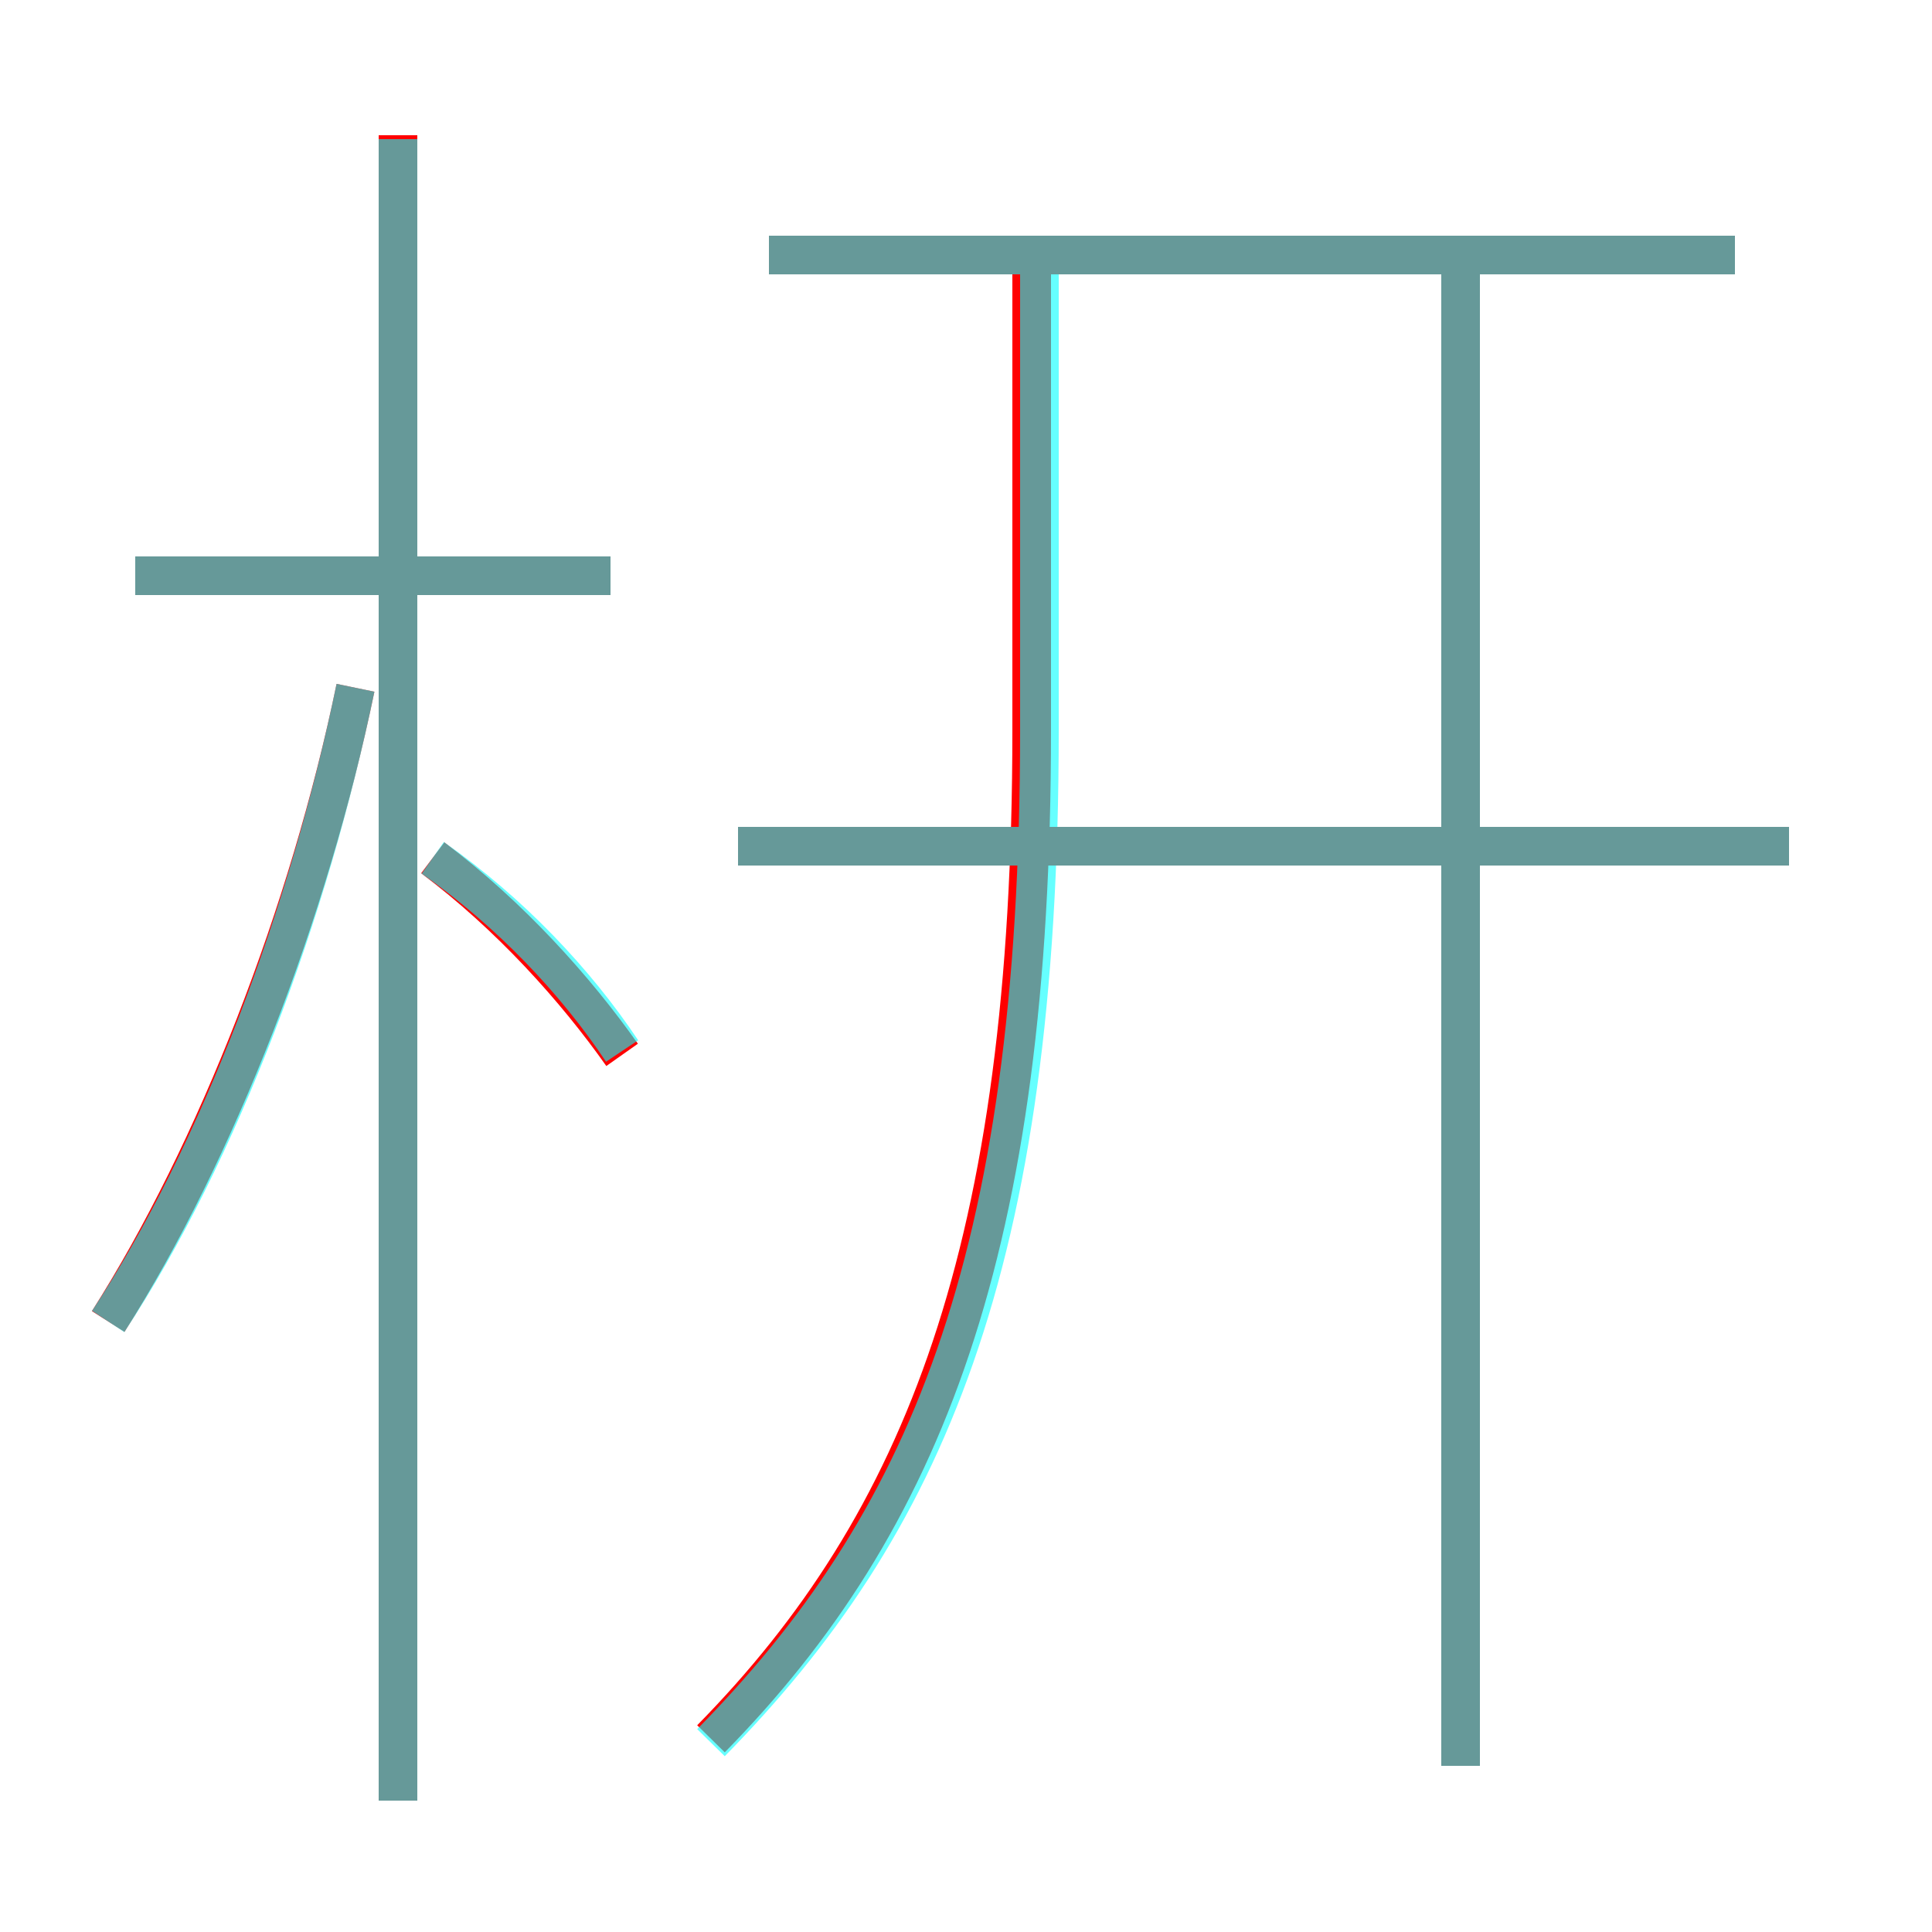 <?xml version='1.0' encoding='utf8'?>
<svg viewBox="0.0 -6.0 50.0 50.0" version="1.1" xmlns="http://www.w3.org/2000/svg">
<rect x="0.0" y="-6.0" width="50.0" height="50.0" fill="#333333" stroke="none"/>
<rect x="-1000" y="-1000" width="2000" height="2000" stroke="white" fill="white"/>
<g style="fill:none;stroke:rgba(255, 0, 0, 1);  stroke-width:1"><path d="M 18.4 1.0 C 23.9 -4.6 26.7 -11.7 26.7 -25.1 L 26.7 -37.0 M 2.8 -9.8 C 5.6 -14.2 8.0 -20.4 9.2 -26.2 M 16.1 -16.7 C 14.9 -18.4 13.2 -20.3 11.2 -21.8 M 15.8 -29.1 L 3.5 -29.1 M 37.8 1.7 L 37.8 -37.1 M 46.3 -22.1 L 19.1 -22.1 M 44.9 -37.4 L 19.9 -37.4 M 10.3 2.6 L 10.3 -40.5" transform="translate(0.0 38.0)" />
</g>
<g style="fill:none;stroke:rgba(0, 255, 255, 0.6);  stroke-width:1">
<path d="M 18.4 1.1 C 23.9 -4.5 26.9 -11.2 26.9 -25.1 L 26.9 -37.0 M 2.8 -9.8 C 5.7 -14.2 8.0 -20.4 9.2 -26.2 M 10.3 2.6 L 10.3 -40.4 M 16.1 -16.8 C 14.9 -18.6 13.2 -20.4 11.2 -21.8 M 15.8 -29.1 L 3.5 -29.1 M 37.8 1.7 L 37.8 -37.0 M 46.3 -22.1 L 19.1 -22.1 M 44.9 -37.4 L 19.9 -37.4" transform="translate(0.0 38.0)" />
</g>
</svg>